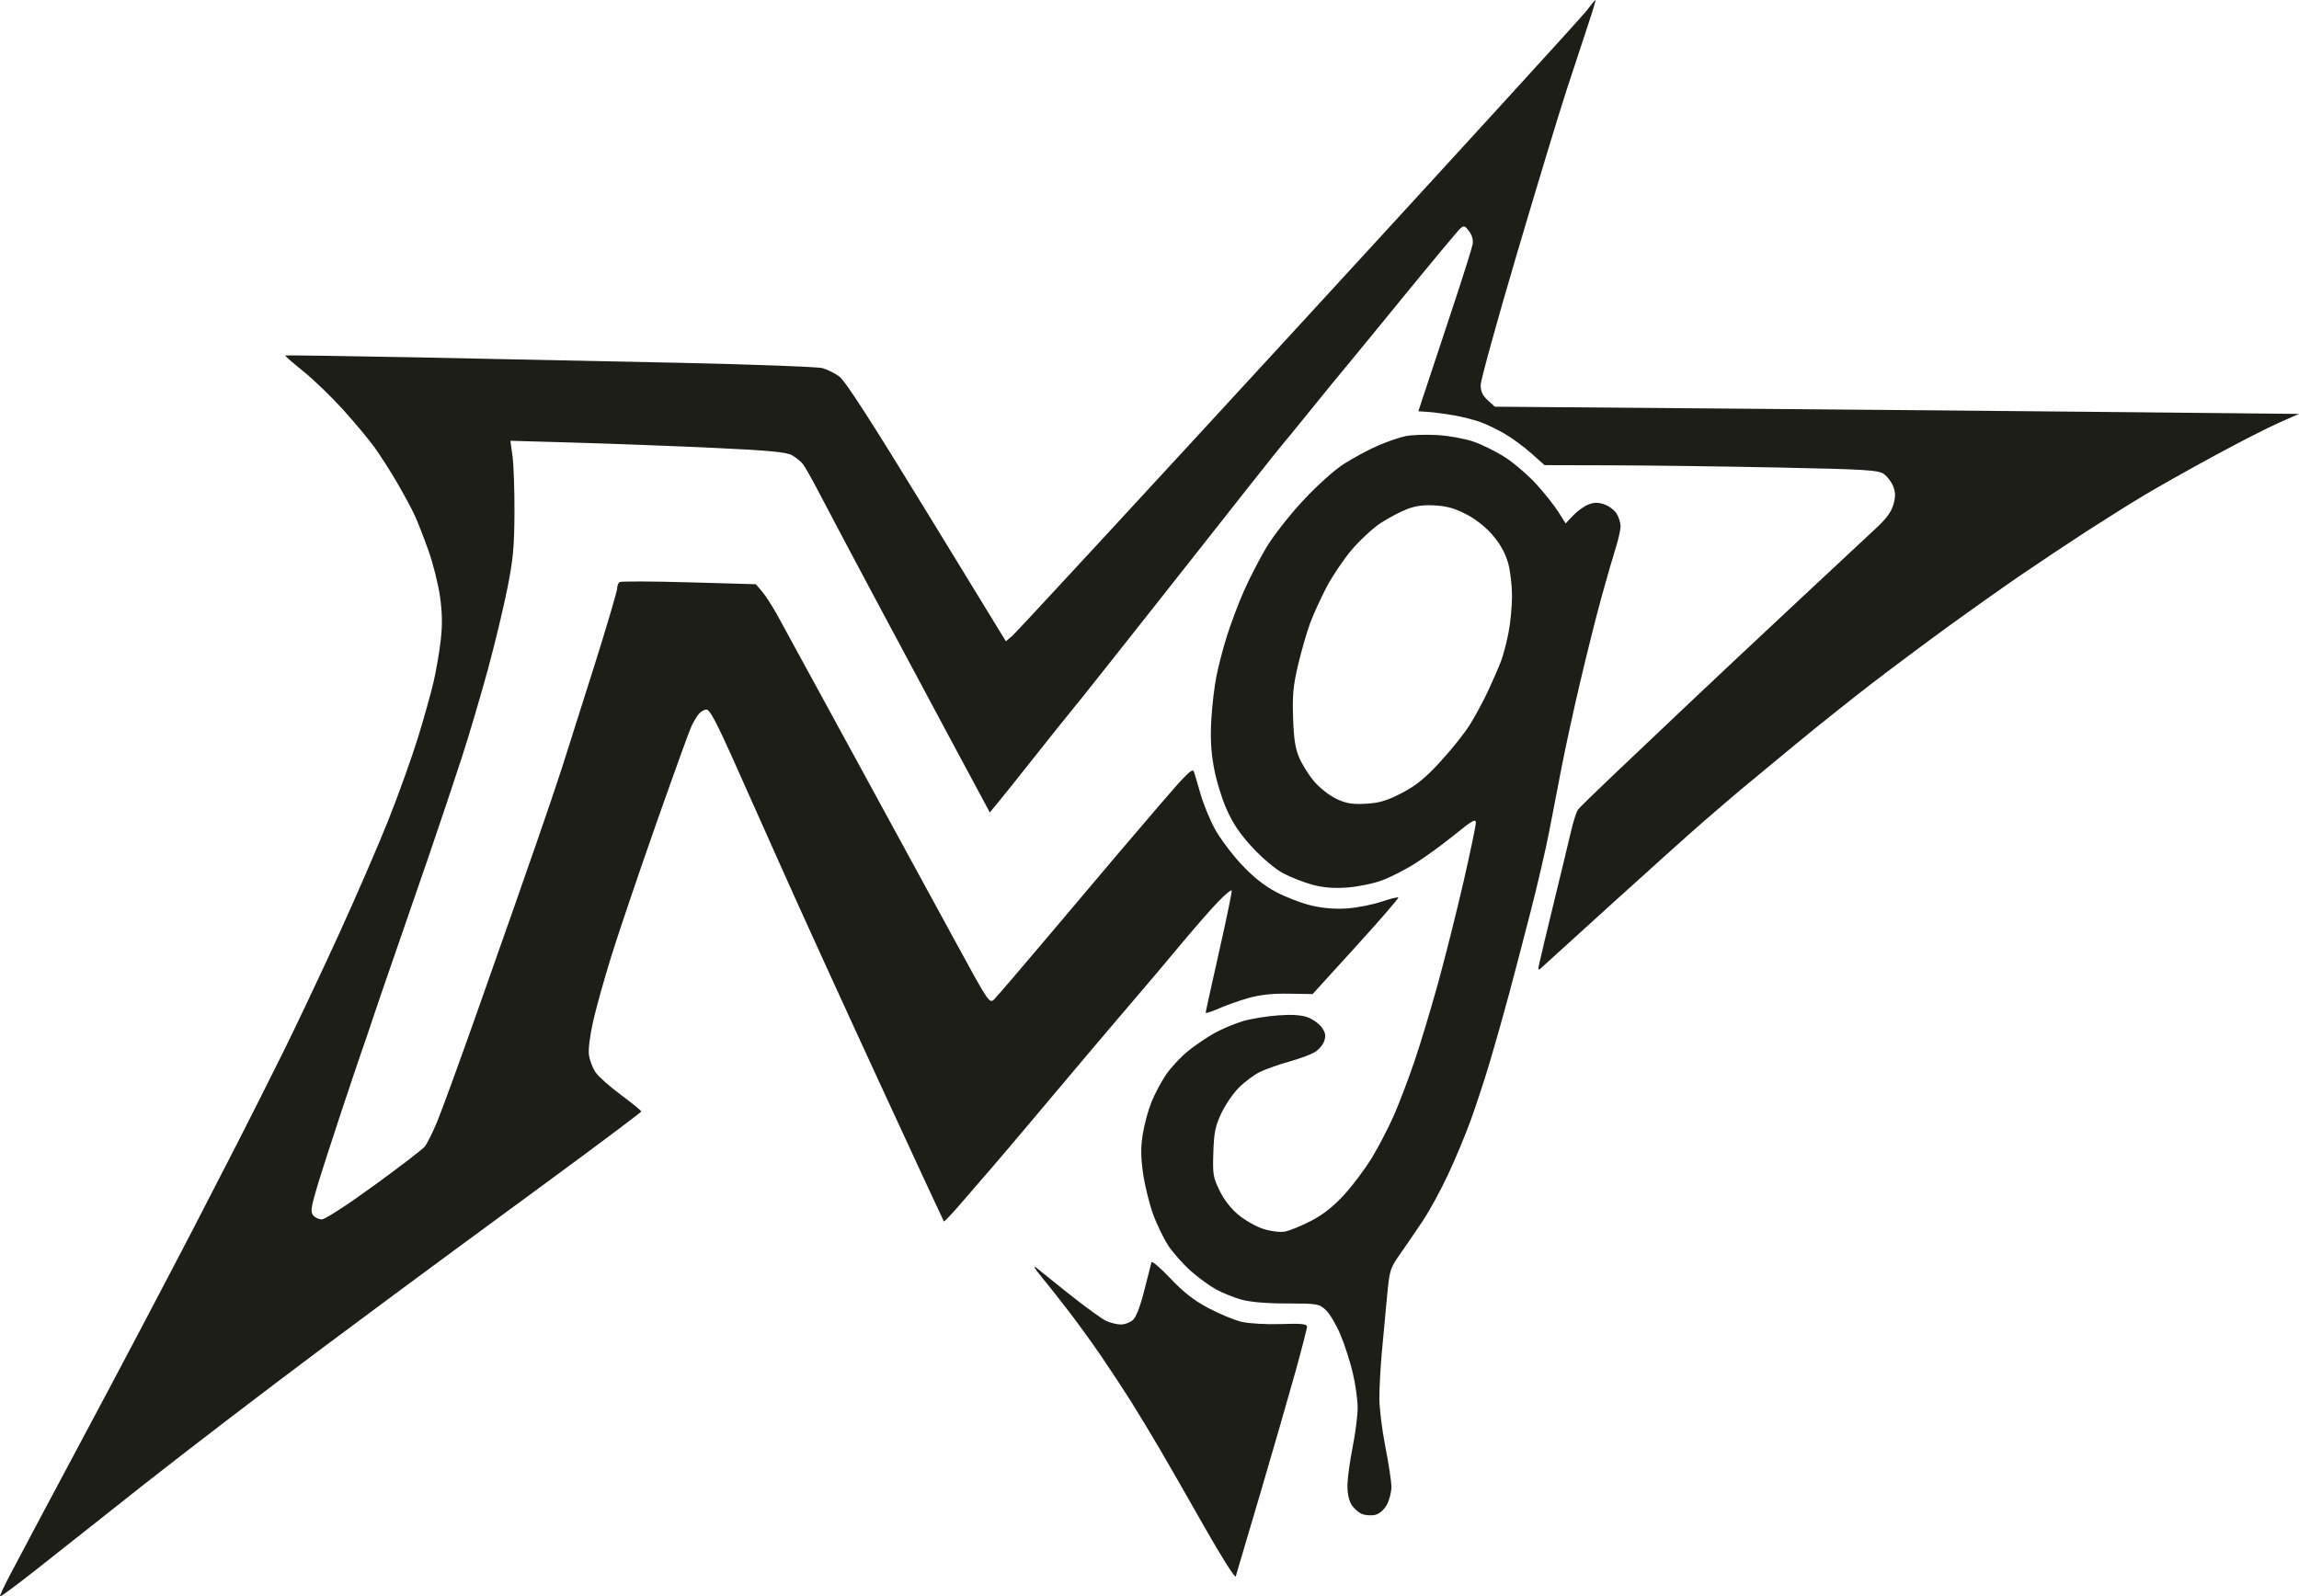 <svg width="370" height="257" viewBox="0 0 370 257" fill="none" xmlns="http://www.w3.org/2000/svg">
<path fill-rule="evenodd" clip-rule="evenodd" d="M255.277 1.798C254.529 2.787 233.677 25.621 208.939 52.542C184.2 79.462 163.493 101.88 162.922 102.361L161.885 103.235L149.141 82.399C140.143 67.687 136.01 61.281 135.077 60.606C134.351 60.08 133.128 59.475 132.36 59.262C131.592 59.05 121.181 58.663 109.224 58.402C97.268 58.142 78.153 57.746 66.747 57.523C55.341 57.3 45.962 57.169 45.904 57.231C45.847 57.294 47.15 58.432 48.8 59.761C50.45 61.089 53.31 63.845 55.157 65.884C57.002 67.924 59.275 70.639 60.206 71.919C61.137 73.199 62.784 75.769 63.867 77.63C64.949 79.492 66.225 81.852 66.701 82.876C67.178 83.899 68.186 86.469 68.94 88.587C69.694 90.704 70.537 94.055 70.813 96.033C71.179 98.661 71.213 100.54 70.936 103.014C70.728 104.875 70.206 107.921 69.775 109.782C69.345 111.644 68.196 115.737 67.224 118.878C66.251 122.019 64.132 127.921 62.515 131.993C60.898 136.065 57.266 144.441 54.445 150.607C51.623 156.773 47.666 165.15 45.65 169.221C43.635 173.293 40.232 180.052 38.089 184.24C35.945 188.428 32.809 194.52 31.119 197.778C29.429 201.035 25.538 208.46 22.473 214.277C19.408 220.094 15.418 227.613 13.606 230.987C11.794 234.361 8.798 239.977 6.949 243.467C5.099 246.958 2.747 251.393 1.722 253.324C0.697 255.256 -0.076 256.909 0.006 256.997C0.087 257.086 2.684 255.162 5.777 252.722C8.869 250.282 13.06 246.971 15.088 245.365C17.116 243.758 20.872 240.786 23.434 238.761C25.996 236.736 32.11 232.006 37.021 228.25C41.931 224.493 48.744 219.341 52.16 216.8C55.576 214.258 60.938 210.272 64.074 207.94C67.211 205.608 77.299 198.182 86.492 191.436C95.685 184.691 103.207 179.062 103.207 178.927C103.207 178.792 101.723 177.582 99.909 176.239C98.095 174.896 96.25 173.246 95.809 172.571C95.368 171.897 94.909 170.683 94.789 169.874C94.659 169.001 94.921 166.826 95.434 164.517C95.909 162.379 97.252 157.566 98.419 153.821C99.585 150.075 102.816 140.543 105.597 132.637C108.378 124.731 110.921 117.688 111.248 116.984C111.574 116.281 112.109 115.372 112.437 114.965C112.764 114.557 113.337 114.224 113.709 114.224C114.199 114.224 115.288 116.235 117.663 121.522C119.466 125.536 123.1 133.674 125.738 139.608C128.375 145.541 135.317 160.77 141.162 173.449C147.008 186.128 151.843 196.559 151.907 196.629C151.971 196.699 153.063 195.558 154.334 194.094C155.605 192.63 157.958 189.909 159.564 188.047C161.169 186.186 163.776 183.116 165.356 181.226C166.936 179.336 171.106 174.386 174.622 170.227C178.138 166.067 182.084 161.427 183.39 159.914C184.697 158.402 187.585 154.977 189.808 152.304C192.031 149.63 194.811 146.444 195.985 145.224C197.159 144.004 198.17 143.166 198.231 143.362C198.292 143.559 197.376 148.003 196.193 153.238C195.011 158.473 194.044 162.876 194.044 163.021C194.044 163.167 194.961 162.878 196.082 162.38C197.203 161.881 199.343 161.12 200.837 160.69C202.717 160.147 204.741 159.924 207.403 159.966L211.251 160.026L218.235 152.35C222.077 148.128 225.141 144.589 225.046 144.485C224.95 144.381 223.744 144.678 222.365 145.146C220.987 145.613 218.549 146.1 216.947 146.228C215.013 146.382 213.059 146.234 211.125 145.789C209.523 145.421 206.92 144.425 205.34 143.578C203.34 142.505 201.618 141.121 199.677 139.024C198.142 137.367 196.237 134.794 195.444 133.305C194.65 131.816 193.645 129.341 193.209 127.805C192.773 126.269 192.297 124.661 192.15 124.231C191.931 123.589 190.954 124.535 186.689 129.519C183.833 132.857 180.688 136.541 179.7 137.704C178.713 138.867 174.05 144.388 169.338 149.972C164.627 155.557 160.425 160.461 160.001 160.87C159.246 161.601 159.128 161.427 153.982 151.986C151.096 146.69 143.753 133.22 137.664 122.051C131.576 110.882 125.936 100.544 125.131 99.078C124.325 97.611 123.21 95.88 122.654 95.23L121.642 94.049L110.877 93.744C104.957 93.575 99.936 93.557 99.719 93.703C99.502 93.849 99.325 94.313 99.325 94.735C99.325 95.157 97.685 100.714 95.681 107.085C93.676 113.455 91.329 120.856 90.465 123.532C89.602 126.207 87.732 131.728 86.309 135.8C84.887 139.872 83.326 144.346 82.842 145.742C82.358 147.138 79.642 154.848 76.807 162.876C73.972 170.903 71.059 178.893 70.333 180.63C69.607 182.368 68.715 184.151 68.35 184.593C67.986 185.034 64.317 187.848 60.197 190.846C55.947 193.939 52.315 196.297 51.801 196.297C51.304 196.297 50.669 195.997 50.39 195.632C49.967 195.076 50.062 194.362 50.967 191.296C51.563 189.276 53.35 183.722 54.937 178.952C56.524 174.182 58.065 169.613 58.36 168.798C58.654 167.984 59.366 165.89 59.94 164.145C60.515 162.4 62.081 157.831 63.421 153.992C64.76 150.152 67.292 142.823 69.046 137.704C70.801 132.585 73.191 125.446 74.358 121.839C75.525 118.233 77.41 111.855 78.547 107.667C79.683 103.479 81.098 97.577 81.691 94.552C82.593 89.951 82.774 87.982 82.798 82.496C82.814 78.889 82.673 74.817 82.485 73.447L82.142 70.956L92.772 71.263C98.618 71.431 108.555 71.807 114.853 72.099C123.736 72.51 126.566 72.777 127.47 73.288C128.111 73.651 128.909 74.3 129.242 74.732C129.576 75.162 130.788 77.324 131.937 79.534C133.085 81.745 136.713 88.598 140 94.764C143.286 100.93 148.973 111.558 152.638 118.382L159.301 130.79L160.809 128.959C161.638 127.952 163.819 125.224 165.654 122.897C167.49 120.57 169.535 118 170.199 117.186C170.864 116.371 172.709 114.087 174.299 112.109C175.889 110.131 181.543 102.992 186.863 96.245C192.183 89.497 198.715 81.216 201.378 77.842C204.042 74.468 206.322 71.612 206.445 71.496C206.568 71.38 208.669 68.81 211.114 65.785C213.559 62.76 215.656 60.19 215.773 60.074C215.89 59.957 220.105 54.817 225.139 48.651C230.173 42.485 234.602 37.161 234.981 36.819C235.599 36.262 235.748 36.303 236.433 37.227C236.932 37.898 237.128 38.634 236.997 39.347C236.887 39.948 235.634 43.953 234.214 48.247C232.793 52.541 230.874 58.339 229.948 61.131L228.265 66.208L229.885 66.316C230.776 66.376 232.64 66.625 234.028 66.87C235.416 67.115 237.336 67.603 238.295 67.955C239.254 68.307 241.008 69.157 242.193 69.845C243.377 70.534 245.299 71.948 246.463 72.989L248.58 74.88L259.452 74.908C265.431 74.923 277.492 75.083 286.254 75.263C300.312 75.551 302.303 75.674 303.198 76.313C303.756 76.711 304.429 77.609 304.695 78.308C305.068 79.29 305.076 79.948 304.729 81.212C304.414 82.355 303.612 83.467 302.053 84.918C300.828 86.058 295.022 91.477 289.151 96.959C283.28 102.442 275.485 109.759 271.831 113.22C268.176 116.681 262.761 121.814 259.797 124.628C256.833 127.441 254.205 130.011 253.957 130.339C253.709 130.667 253.198 132.268 252.822 133.896C252.446 135.525 251.184 140.761 250.019 145.53C248.854 150.3 247.811 154.679 247.701 155.261C247.512 156.26 247.542 156.281 248.238 155.641C248.642 155.267 253.779 150.603 259.653 145.276C265.527 139.948 271.99 134.148 274.016 132.386C276.042 130.625 278.835 128.233 280.223 127.069C281.61 125.906 285.628 122.581 289.151 119.68C292.674 116.778 298.176 112.392 301.379 109.932C304.582 107.473 310.084 103.367 313.607 100.809C317.13 98.25 322.37 94.541 325.253 92.567C328.135 90.592 332.939 87.394 335.928 85.46C338.917 83.526 343.11 80.901 345.245 79.627C347.38 78.353 352.358 75.554 356.308 73.407C360.258 71.26 364.954 68.858 366.745 68.067L370 66.631L343.259 66.359C328.552 66.209 299.431 65.948 278.546 65.778L240.574 65.47L239.436 64.426C238.602 63.662 238.298 63.011 238.298 61.992C238.298 61.227 240.909 51.765 244.099 40.966C247.29 30.168 250.858 18.388 252.028 14.791C253.197 11.193 254.776 6.393 255.537 4.125C256.298 1.856 256.856 0 256.778 0C256.7 0 256.025 0.809 255.277 1.798ZM226.244 70.201C225.273 70.397 223.264 71.084 221.78 71.73C220.296 72.375 217.861 73.682 216.367 74.633C214.731 75.675 212.089 78.041 209.715 80.592C207.472 83.002 204.916 86.27 203.774 88.187C202.672 90.038 201.055 93.179 200.182 95.168C199.308 97.156 198.093 100.373 197.481 102.316C196.868 104.259 196.097 107.209 195.767 108.873C195.437 110.537 195.065 113.713 194.942 115.932C194.779 118.842 194.897 120.966 195.363 123.547C195.723 125.54 196.635 128.535 197.419 130.301C198.441 132.601 199.584 134.289 201.58 136.443C203.143 138.13 205.253 139.906 206.466 140.556C207.641 141.186 209.737 142.014 211.125 142.399C212.898 142.889 214.571 143.032 216.753 142.88C218.461 142.761 220.994 142.247 222.382 141.738C223.77 141.23 226.228 139.973 227.844 138.946C229.461 137.918 232.299 135.846 234.152 134.34C236.94 132.075 237.522 131.749 237.522 132.448C237.522 132.912 236.64 137.141 235.562 141.844C234.485 146.547 232.65 153.863 231.485 158.101C230.32 162.339 228.577 168.118 227.613 170.942C226.648 173.767 225.179 177.629 224.348 179.524C223.517 181.42 221.952 184.445 220.872 186.247C219.791 188.049 217.757 190.777 216.352 192.308C214.562 194.259 212.949 195.532 210.967 196.557C209.411 197.362 207.523 198.13 206.771 198.263C205.991 198.401 204.507 198.216 203.315 197.833C202.166 197.463 200.361 196.442 199.304 195.564C198.084 194.549 196.975 193.118 196.265 191.642C195.232 189.494 195.156 189.026 195.275 185.509C195.383 182.303 195.583 181.314 196.543 179.25C197.169 177.902 198.449 176.029 199.386 175.088C200.323 174.147 201.857 173.006 202.795 172.554C203.733 172.102 205.806 171.368 207.402 170.923C208.997 170.479 210.845 169.809 211.507 169.436C212.169 169.063 212.887 168.254 213.101 167.638C213.413 166.744 213.344 166.3 212.756 165.437C212.352 164.843 211.339 164.1 210.505 163.787C209.46 163.394 207.966 163.292 205.69 163.458C203.875 163.59 201.342 164.005 200.061 164.379C198.78 164.753 196.715 165.619 195.473 166.303C194.23 166.987 192.264 168.328 191.103 169.283C189.942 170.238 188.38 171.928 187.633 173.038C186.885 174.148 185.845 176.112 185.322 177.401C184.799 178.69 184.169 181.006 183.923 182.546C183.578 184.701 183.585 186.148 183.953 188.813C184.215 190.718 184.94 193.69 185.563 195.415C186.186 197.14 187.321 199.479 188.084 200.612C188.848 201.746 190.446 203.538 191.637 204.595C192.828 205.652 194.64 206.979 195.663 207.545C196.687 208.11 198.525 208.856 199.748 209.203C201.176 209.609 203.806 209.835 207.1 209.835C211.972 209.835 212.286 209.886 213.356 210.868C213.975 211.436 215.036 213.209 215.713 214.809C216.389 216.409 217.293 219.211 217.721 221.036C218.15 222.861 218.5 225.374 218.5 226.62C218.5 227.867 218.141 230.694 217.702 232.903C217.263 235.112 216.884 237.854 216.86 238.995C216.832 240.315 217.06 241.476 217.485 242.183C217.852 242.793 218.61 243.483 219.17 243.715C219.73 243.947 220.694 244.016 221.313 243.868C221.998 243.704 222.731 243.075 223.185 242.264C223.596 241.53 223.933 240.231 223.933 239.376C223.934 238.523 223.498 235.623 222.964 232.932C222.431 230.241 221.994 226.712 221.994 225.088C221.994 223.465 222.17 220.177 222.385 217.783C222.6 215.389 222.974 211.366 223.217 208.843C223.651 204.33 223.687 204.216 225.446 201.716C226.43 200.318 228.07 197.912 229.091 196.369C230.112 194.825 231.887 191.56 233.036 189.113C234.183 186.665 235.817 182.759 236.666 180.432C237.514 178.106 238.919 173.822 239.787 170.914C240.655 168.005 242.053 163.055 242.894 159.914C243.734 156.773 245.302 150.776 246.377 146.588C247.453 142.4 248.776 136.689 249.319 133.896C249.862 131.104 250.762 126.44 251.321 123.532C251.88 120.623 253.205 114.531 254.267 109.994C255.329 105.457 256.88 99.269 257.712 96.245C258.545 93.22 259.583 89.621 260.02 88.246C260.456 86.872 260.813 85.295 260.813 84.741C260.813 84.188 260.537 83.275 260.199 82.713C259.861 82.151 258.983 81.475 258.246 81.211C257.256 80.854 256.584 80.852 255.665 81.202C254.981 81.462 253.87 82.256 253.196 82.969L251.97 84.264L250.771 82.365C250.112 81.321 248.506 79.304 247.201 77.882C245.897 76.461 243.666 74.545 242.243 73.627C240.82 72.708 238.521 71.566 237.133 71.09C235.746 70.614 233.125 70.14 231.31 70.036C229.496 69.932 227.216 70.007 226.244 70.201ZM236.141 82.875C237.697 83.71 239.294 85.011 240.385 86.334C241.545 87.74 242.338 89.219 242.74 90.723C243.072 91.97 243.344 94.329 243.344 95.965C243.344 97.601 243.093 100.237 242.785 101.823C242.478 103.408 241.938 105.467 241.586 106.398C241.234 107.329 240.331 109.416 239.579 111.037C238.828 112.658 237.505 115.133 236.64 116.537C235.776 117.941 233.609 120.671 231.825 122.603C229.313 125.325 227.906 126.468 225.579 127.675C223.199 128.909 222.006 129.264 219.828 129.386C217.633 129.509 216.676 129.351 215.081 128.603C213.949 128.072 212.392 126.848 211.487 125.779C210.609 124.741 209.521 123.002 209.07 121.914C208.446 120.412 208.215 118.867 208.108 115.494C207.99 111.801 208.129 110.364 208.929 106.977C209.459 104.736 210.322 101.741 210.848 100.323C211.374 98.904 212.569 96.284 213.503 94.502C214.437 92.719 216.273 90.002 217.583 88.465C218.893 86.927 220.966 85.013 222.19 84.211C223.414 83.41 225.311 82.405 226.407 81.978C227.837 81.421 229.14 81.25 231.023 81.37C232.966 81.494 234.293 81.884 236.141 82.875ZM185.315 203.21C185.24 203.48 184.722 205.509 184.166 207.719C183.523 210.276 182.86 212.008 182.345 212.479C181.9 212.886 181.026 213.219 180.402 213.219C179.778 213.219 178.706 212.958 178.019 212.64C177.332 212.321 174.673 210.393 172.111 208.356C169.549 206.319 167.235 204.462 166.968 204.23C166.701 203.998 166.483 203.892 166.483 203.995C166.483 204.098 167.025 204.835 167.687 205.634C168.351 206.432 170.149 208.703 171.684 210.681C173.22 212.658 175.709 216.085 177.215 218.296C178.721 220.506 180.91 223.838 182.079 225.699C183.247 227.561 185.318 230.987 186.68 233.314C188.042 235.641 191.301 241.329 193.922 245.954C196.544 250.578 198.774 254.1 198.877 253.78C198.981 253.46 200.749 247.486 202.804 240.506C204.861 233.526 207.399 224.732 208.446 220.965C209.492 217.197 210.349 213.866 210.349 213.561C210.35 213.131 209.423 213.039 206.176 213.15C203.88 213.228 201.041 213.07 199.867 212.799C198.693 212.529 196.274 211.531 194.492 210.583C192.12 209.321 190.477 208.038 188.353 205.79C186.757 204.101 185.391 202.941 185.315 203.21Z" fill="#1E1E19"/>
</svg>
